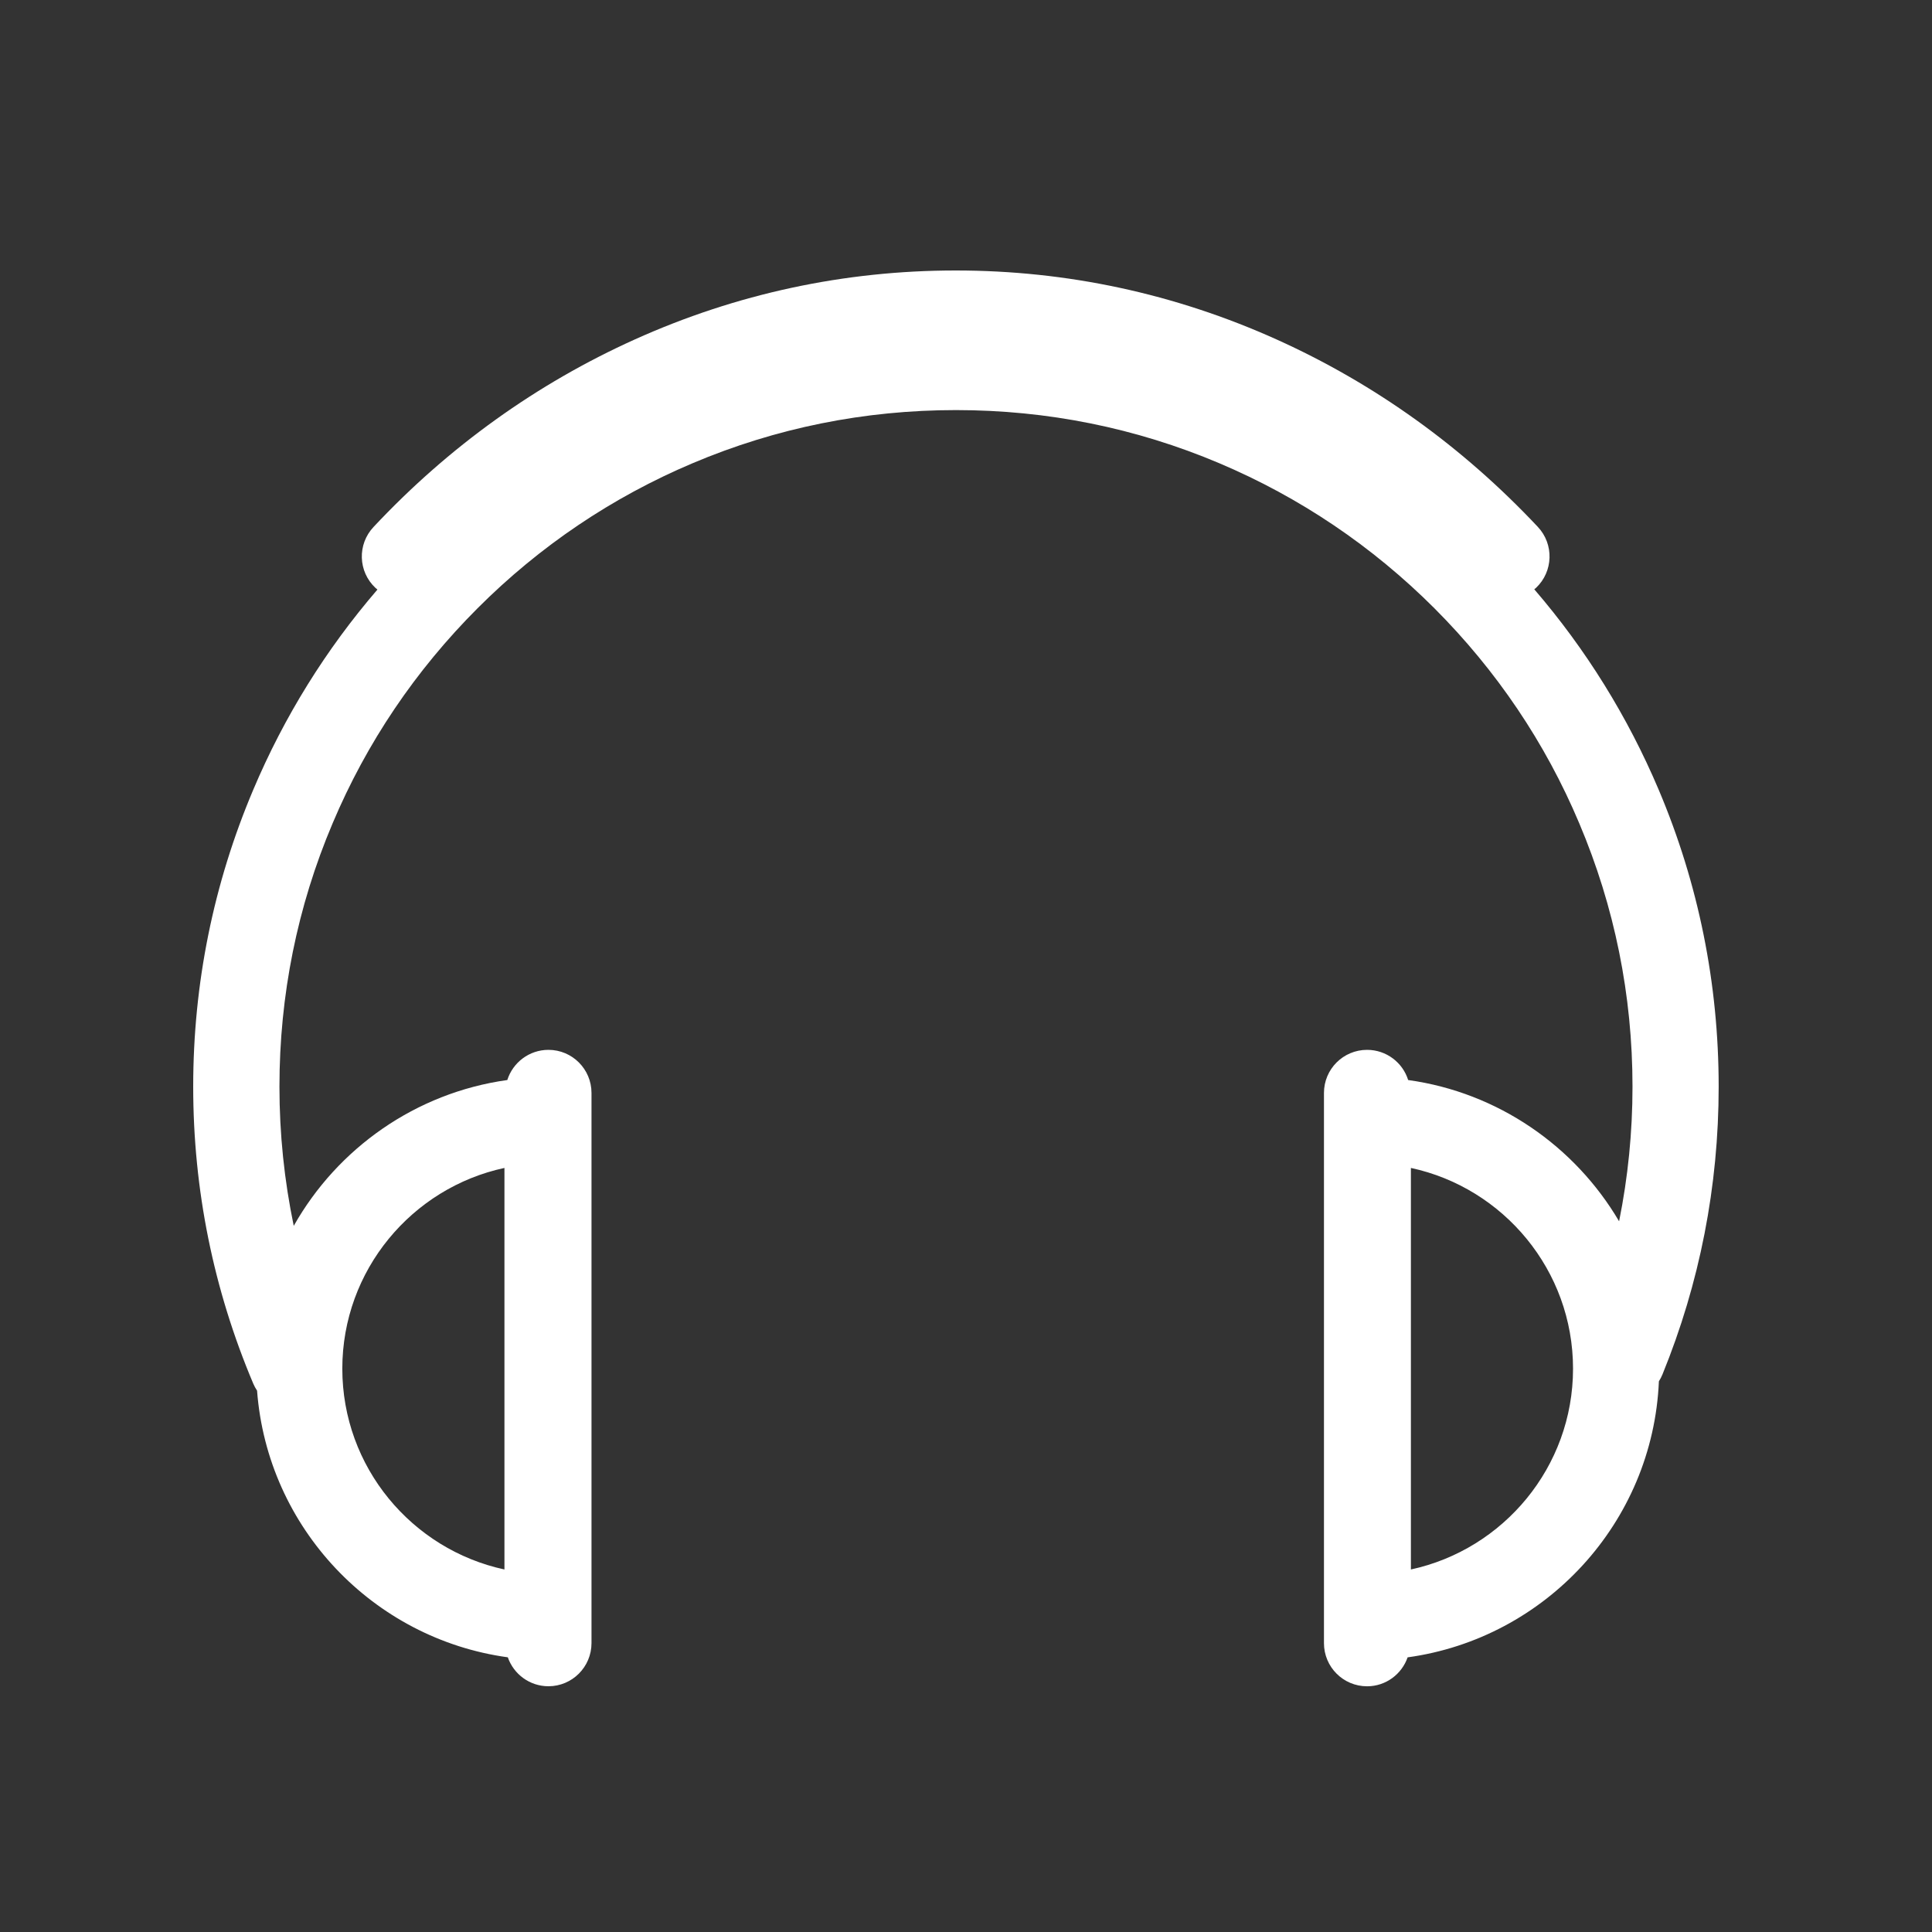 <svg xmlns="http://www.w3.org/2000/svg" width="50" fill="#FFF" height="50" viewBox="0 0 50 50">
  <rect x="0" y="0" width="50" height="50" fill="#333333" stroke="none"/>
  <path d="M44.479,28.123 C44.479,25.459 43.957,22.871 42.927,20.439 C42.124,18.544 41.044,16.805 39.707,15.251 C39.722,15.239 39.736,15.229 39.752,15.214 C40.199,14.792 40.221,14.086 39.8,13.637 C37.848,11.558 35.573,9.928 33.038,8.785 C30.407,7.6 27.613,7 24.734,7 C21.853,7 19.058,7.6 16.428,8.785 C13.893,9.928 11.616,11.559 9.668,13.637 C9.244,14.087 9.266,14.792 9.716,15.214 C9.733,15.23 9.751,15.243 9.768,15.258 C8.434,16.808 7.354,18.546 6.554,20.439 C5.524,22.871 5,25.459 5,28.123 C5,30.786 5.524,33.371 6.554,35.807 C6.582,35.871 6.614,35.933 6.653,35.99 C6.92,39.54 9.654,42.412 13.142,42.891 C13.293,43.326 13.707,43.64 14.194,43.64 C14.808,43.64 15.308,43.141 15.308,42.523 L15.308,28.286 C15.308,27.669 14.809,27.17 14.194,27.17 C13.694,27.17 13.271,27.5 13.129,27.951 C10.757,28.282 8.734,29.719 7.602,31.725 C7.357,30.548 7.232,29.344 7.232,28.123 C7.232,25.758 7.694,23.465 8.608,21.307 C9.488,19.221 10.752,17.35 12.36,15.741 C13.966,14.134 15.839,12.87 17.925,11.988 C20.083,11.074 22.375,10.613 24.74,10.613 C27.103,10.613 29.396,11.074 31.555,11.988 C33.64,12.871 35.513,14.134 37.121,15.741 C38.728,17.35 39.993,19.221 40.871,21.307 C41.785,23.465 42.249,25.758 42.249,28.123 C42.249,29.302 42.132,30.468 41.902,31.607 C40.758,29.664 38.769,28.274 36.443,27.951 C36.302,27.498 35.878,27.17 35.38,27.17 C34.764,27.17 34.264,27.668 34.264,28.286 L34.264,42.525 C34.264,43.14 34.762,43.641 35.38,43.641 C35.866,43.641 36.278,43.327 36.429,42.892 C39.996,42.401 42.776,39.409 42.932,35.748 C42.967,35.692 42.999,35.633 43.024,35.571 C43.988,33.207 44.479,30.701 44.479,28.123 Z M13.055,30.226 L13.055,40.618 C10.659,40.101 8.859,37.968 8.859,35.421 C8.859,32.874 10.66,30.741 13.055,30.226 Z M36.514,40.618 L36.514,30.226 C38.909,30.741 40.71,32.874 40.71,35.421 C40.71,37.968 38.908,40.101 36.514,40.618 Z"/>
</svg>
